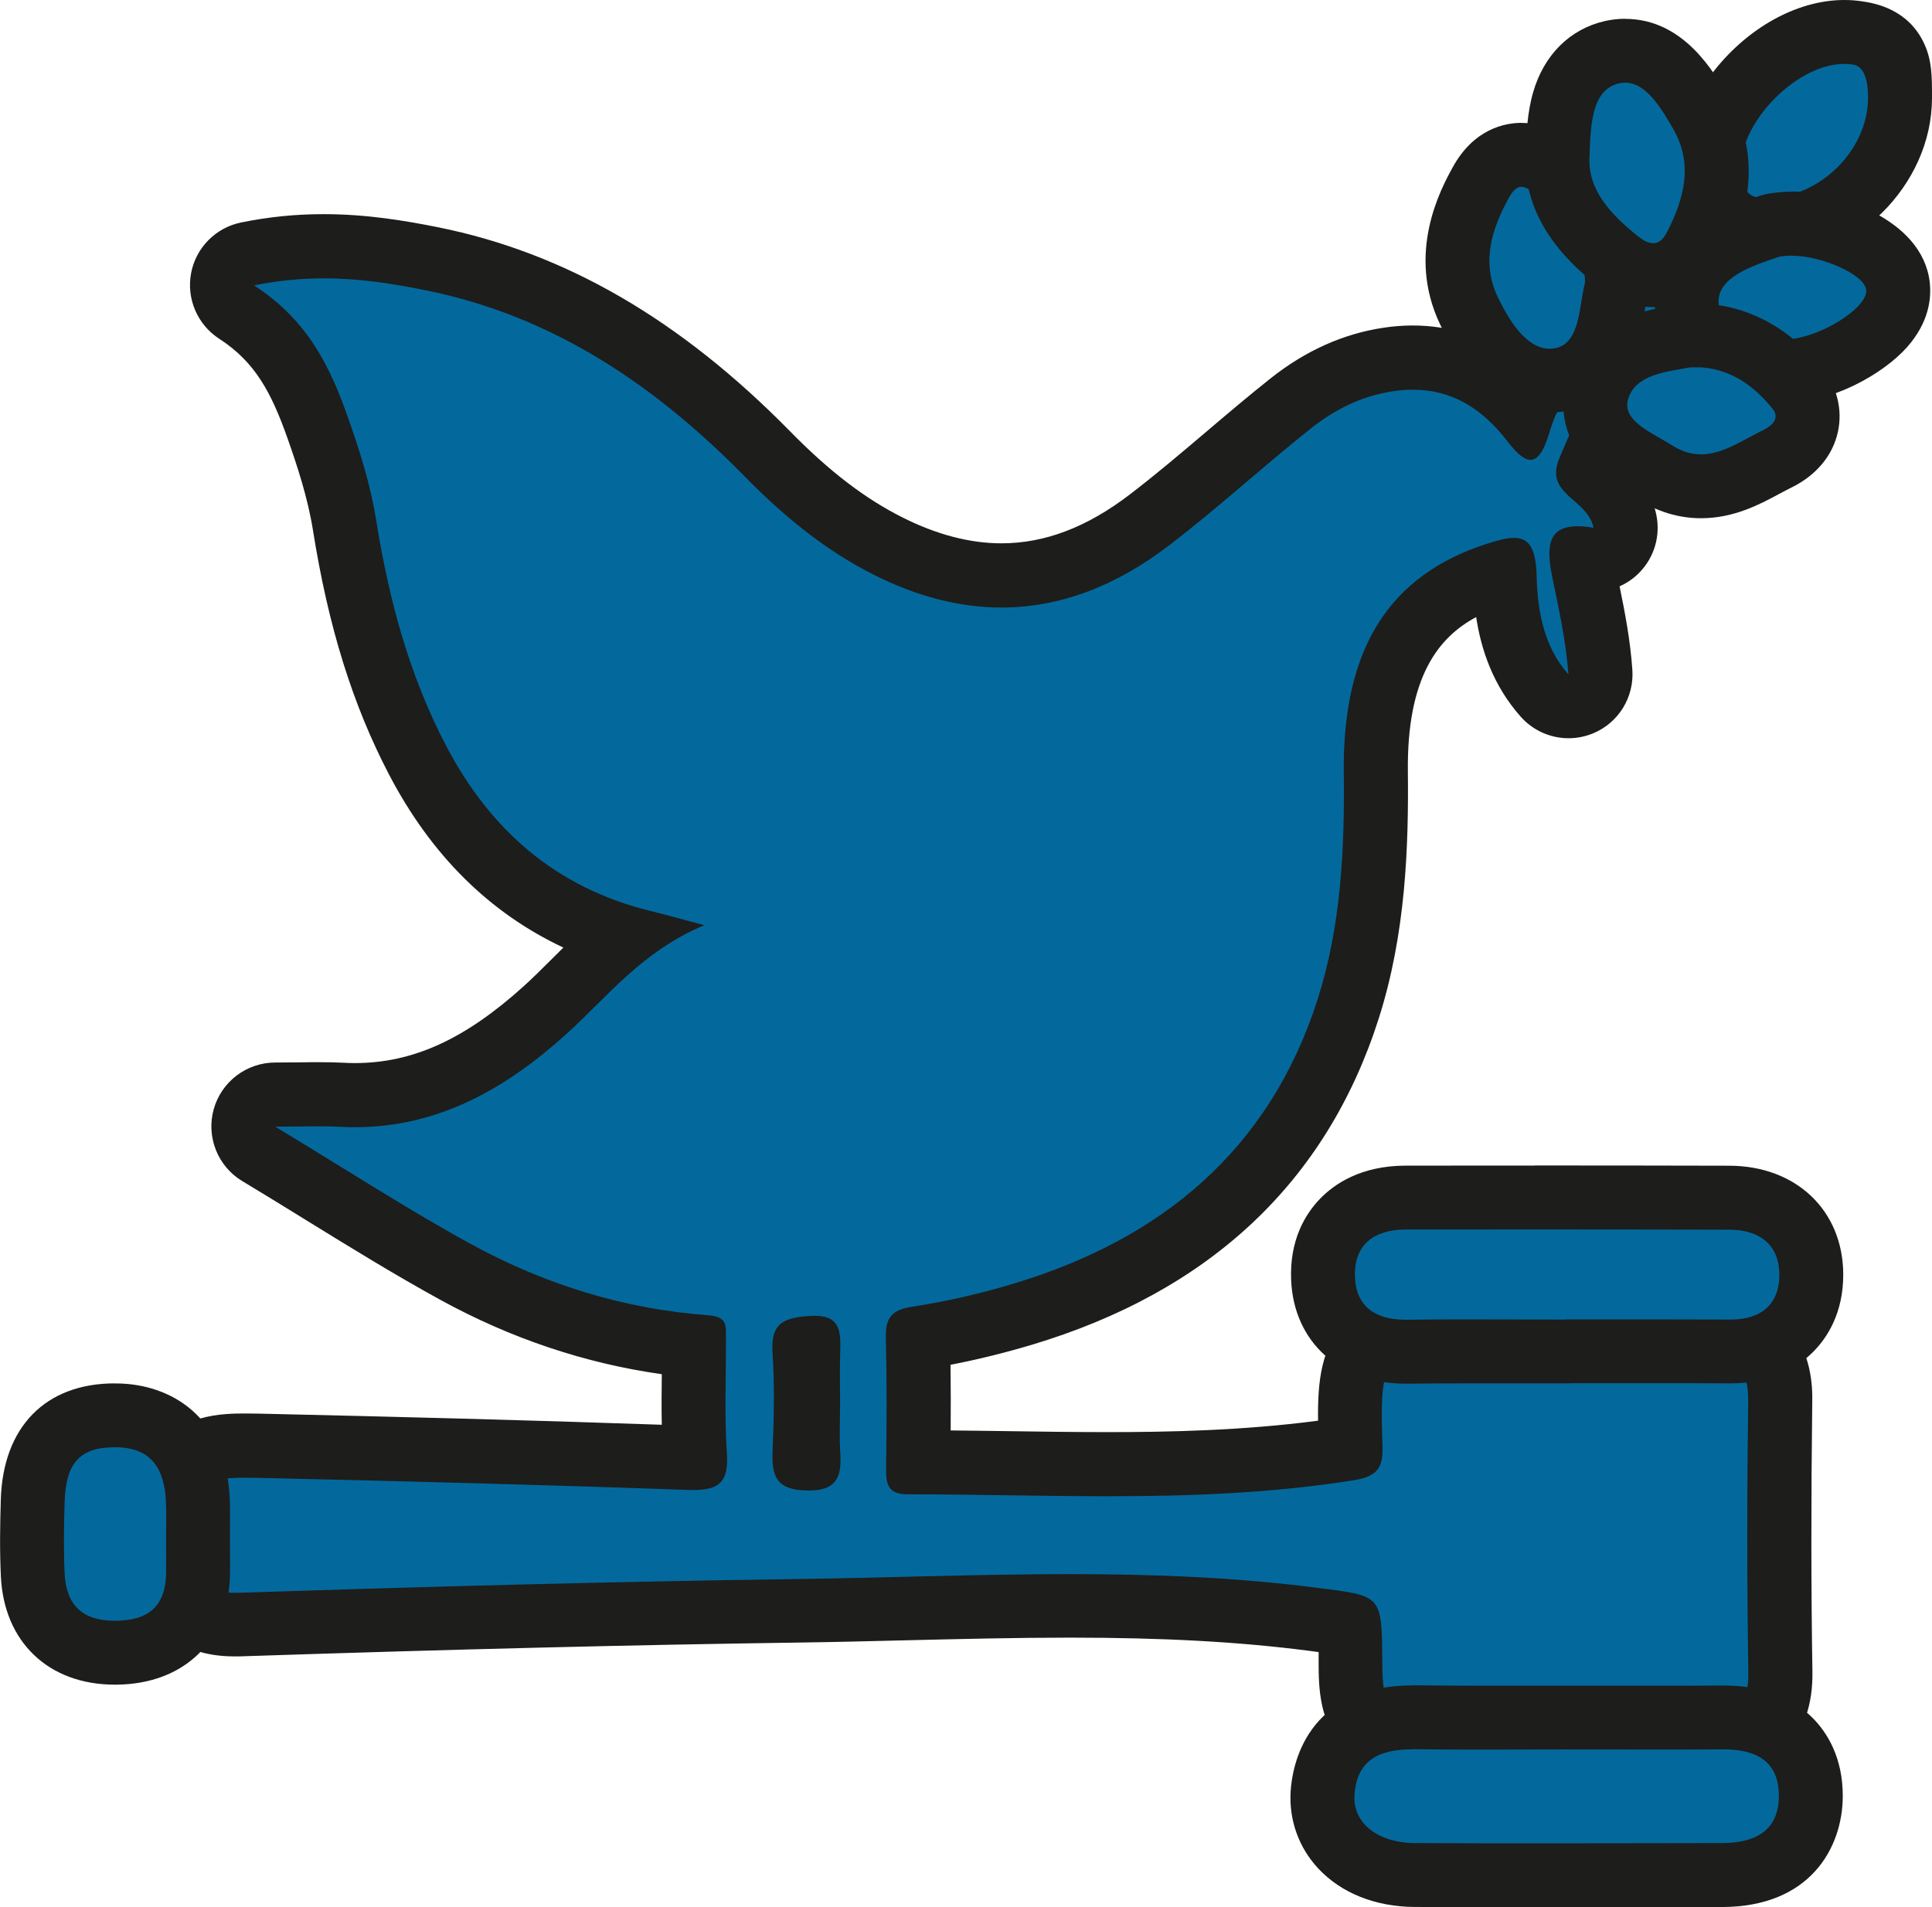<?xml version="1.0" encoding="UTF-8"?>
<svg id="Camada_2" data-name="Camada 2" xmlns="http://www.w3.org/2000/svg" viewBox="0 0 241.84 238.76">
  <defs>
    <style>
      .cls-1 {
        fill: #03699d;
      }

      .cls-2 {
        fill: #1d1d1b;
      }
    </style>
  </defs>
  <g id="Camada_1-2" data-name="Camada 1">
    <g>
      <g>
        <path class="cls-1" d="m213.07,218.83c-3.85-.05-7.93-.08-13.21-.08-2.51,0-5.02,0-7.54,0-2.52,0-5.04.01-7.55.01-1.71,0-3.43,0-5.15,0-7.99-.03-10.57-2.61-10.6-10.62,0-1.8-.02-3.8-.15-4.76-.8-.2-2.35-.4-3.87-.59l-.74-.09c-8.84-1.14-18.48-1.67-30.35-1.67-6.82,0-13.77.17-20.5.34-4.49.11-9.13.22-13.7.29-20.65.28-42.69.82-69.35,1.71-.27,0-.54.01-.79.01-1.95,0-4.77-.24-6.79-2.33-2.05-2.12-2.22-5.04-2.13-7.35l.02-.69c.24-6.99.42-12.04,10.07-12.04.86,0,1.84.02,2.97.05,16.54.38,34.35.83,52.49,1.49.2,0,.39.01.57.01.08,0,.16,0,.23,0,0-.09,0-.19-.02-.29-.24-3.42-.2-6.83-.16-10.14.01-1.2.03-2.39.03-3.59-10.34-.96-20.37-4.08-29.83-9.26-5.57-3.05-10.94-6.37-16.64-9.88-2.59-1.6-5.25-3.24-8.03-4.91-1.54-.93-2.27-2.77-1.79-4.5.48-1.73,2.06-2.93,3.85-2.93,1.17,0,2.21-.01,3.16-.02.83,0,1.61-.02,2.34-.02,1.1,0,2,.02,2.84.07.54.03,1.08.04,1.61.04,8.2,0,15.76-3.37,23.79-10.62,1.18-1.07,2.33-2.2,3.53-3.4,1.91-1.9,3.95-3.92,6.34-5.83-11.24-3.41-19.91-10.83-25.79-22.08-4.37-8.37-7.28-17.73-9.15-29.43-.69-4.32-2.1-8.62-3.39-12.26-2.23-6.3-4.7-10.9-10.12-14.41-1.37-.88-2.06-2.5-1.76-4.1.3-1.6,1.54-2.85,3.14-3.18,3.18-.64,6.29-.96,9.53-.96,5.07,0,9.69.79,13.53,1.57,15.11,3.04,28.85,11.03,42,24.42,5.23,5.33,10.05,9,15.16,11.57,4.83,2.42,9.59,3.65,14.15,3.65,6.28,0,12.53-2.35,18.57-6.98,3.29-2.52,6.54-5.28,9.69-7.96,2.58-2.19,5.25-4.45,7.96-6.61,3.78-3,7.88-4.85,12.21-5.5,1.04-.16,2.07-.23,3.07-.23,5.3,0,9.93,2.21,13.8,6.57,2.25-5.98,6.42-10.52,10.47-14.93l2.5-2.72c2.27-2.48,4.61-5.04,6.98-7.54.03-.06.07-.12.1-.18.51-.86,1.86-3.15,4.71-3.15,1.09,0,2.13.35,3.1,1.05,1.88,1.36,2.28,3.07,2.34,3.96.19,2.51-1.48,4.15-2.29,4.93-.07.07-.14.14-.2.2-2.92,3.39-5.98,6.76-8.94,10.02-1.36,1.5-2.72,3-4.08,4.51-.93,1.04-1.63,1.9-2.19,2.71-1.48,2.15-2.54,4.64-3.66,7.28,0,0-.61,1.43-.62,1.45.21.22.54.51.78.72,1.26,1.1,3.16,2.77,3.74,5.6.27,1.3-.12,2.65-1.05,3.61-.76.78-1.8,1.21-2.87,1.21-.24,0-.47-.02-.71-.06-.32-.06-.58-.09-.8-.11.04.37.12.87.25,1.55l.32,1.55c.74,3.56,1.5,7.24,1.77,11.14.12,1.71-.86,3.3-2.44,3.97-.5.21-1.03.31-1.55.31-1.12,0-2.21-.47-2.99-1.34-4.26-4.78-4.89-10.79-4.99-14.89,0-.23-.02-.44-.03-.62-.29.08-.65.19-1.09.33-10.54,3.43-15.17,11.05-15.02,24.72.1,9.49-.24,19.66-3.48,29.75-6.11,19.06-19.84,31.91-40.79,38.18-4.4,1.32-8.79,2.32-13.04,2.97.13,5.48.1,10.88.04,15.55,3.76.01,7.55.07,11.22.12,4.1.06,8.34.12,12.5.12,8.35,0,19.33-.22,30.18-1.95.08-.01.16-.03.23-.04,0-.1,0-.21,0-.33-.23-6.25-.24-10.21,2.28-12.82,2.07-2.15,4.92-2.33,7.66-2.33.63,0,1.32.01,2.07.02.86.01,1.81.03,2.87.03h3.15c2.49,0,4.99,0,7.48.01,2.48,0,4.97.02,7.45.02,4.37,0,7.93-.03,11.19-.1h.39c3.02,0,5.26.79,6.87,2.41,2.18,2.21,2.4,5.19,2.37,7.24-.16,12.1-.15,23.18.02,33.87.05,3.09-.72,5.4-2.34,7.04-2.16,2.2-5.11,2.45-7.14,2.45h-.3Zm-112.09-36.27s.18,0,.19,0c0-.15-.01-.33-.02-.54-.1-1.54-.08-3.02-.05-4.46.01-.59.02-1.17.02-1.76,0-.65,0-1.3,0-1.95-.01-1.5-.02-3.05.02-4.61,0-.16,0-.33.01-.5-.2.02-.36.04-.5.05,0,.05,0,.11,0,.17.29,4.49.17,9,.02,12.82-.01.32-.01.57,0,.77.09,0,.2.01.32.01Z"/>
        <path class="cls-2" d="m215.39,26.82c.22,0,.47.09.76.3,1.7,1.23-.15,2.46-.81,3.22-4.24,4.91-8.65,9.67-12.98,14.5-.89.99-1.75,2.02-2.5,3.11-2,2.89-3.25,6.14-4.64,9.35-2.01,4.66,3.48,5.06,4.26,8.78-.77-.14-1.44-.2-2.02-.2-3.96,0-3.83,3.02-3.15,6.38.82,4.01,1.72,8,2.02,12.17-3.13-3.51-3.87-8.07-3.98-12.33-.09-3.59-1.02-4.76-2.83-4.76-.94,0-2.11.32-3.52.78-11.93,3.88-17.96,12.87-17.79,28.56.11,9.69-.34,19.28-3.29,28.48-6.05,18.85-19.58,30.01-38.13,35.57-4.13,1.24-8.38,2.22-12.64,2.87-2.59.39-3.32,1.44-3.26,3.88.13,5.49.1,10.99.03,16.49-.03,1.96.35,3.11,2.69,3.11,8.35,0,16.7.24,25.04.24,10.29,0,20.56-.37,30.81-2,3.18-.51,3.69-1.76,3.59-4.46-.37-10.05.26-11.01,5.94-11.01,1.35,0,2.98.05,4.95.05.12,0,.24,0,.36,0,.93,0,1.86,0,2.79,0,4.97,0,9.93.04,14.9.04,3.77,0,7.53-.02,11.3-.1.1,0,.2,0,.3,0,3.93,0,5.29,1.66,5.24,5.6-.15,11.33-.16,22.66.02,33.98.07,4.15-1.68,5.43-5.47,5.43-.08,0-.16,0-.24,0-4.42-.06-8.84-.08-13.26-.08-5.03,0-10.06.02-15.09.02-1.71,0-3.42,0-5.14,0-5.83-.02-6.59-.85-6.62-6.63-.04-8.61-.07-8.34-8.25-9.39-10.28-1.32-20.57-1.7-30.86-1.7-11.42,0-22.84.46-34.25.62-23.15.32-46.29.94-69.43,1.71-.23,0-.45.01-.66.01-3.93,0-5.07-1.34-4.92-5.54.28-7.82.13-8.87,6.1-8.87.83,0,1.78.02,2.87.05,17.48.4,34.96.85,52.44,1.48.25,0,.49.01.72.01,3.09,0,4.45-.89,4.2-4.57-.33-4.81-.09-9.66-.12-14.49,0-1.48.21-2.64-2.23-2.82-10.51-.77-20.46-3.86-29.67-8.9-7.99-4.38-15.66-9.36-24.52-14.71,2.19,0,3.93-.04,5.5-.04.92,0,1.78.01,2.64.06.61.03,1.22.05,1.82.05,10.42,0,18.85-4.77,26.47-11.65,5.15-4.64,9.4-10.33,17.28-13.64-3.18-.85-4.98-1.36-6.8-1.8-11.75-2.9-20-10.1-25.53-20.69-4.64-8.88-7.17-18.36-8.74-28.21-.7-4.4-2.07-8.75-3.57-12.97-2.18-6.15-4.93-12.04-11.72-16.43,3.08-.62,5.97-.88,8.74-.88,4.47,0,8.62.66,12.74,1.49,15.94,3.21,28.74,11.9,39.93,23.3,4.8,4.89,10.02,9.23,16.22,12.34,5.45,2.74,10.77,4.08,15.94,4.08,7.29,0,14.29-2.66,21-7.8,6.07-4.65,11.72-9.85,17.71-14.61,2.99-2.38,6.38-4.09,10.31-4.67.86-.13,1.68-.19,2.48-.19,4.89,0,8.66,2.36,11.79,6.42,1.1,1.42,2.06,2.36,2.92,2.36s1.63-.95,2.33-3.3c1.78-6.02,6.06-10.64,10.24-15.2,3.15-3.43,6.28-6.89,9.49-10.27.56-.59.93-1.94,1.79-1.94m-114.24,159.75c3.62,0,4.19-1.77,3.99-4.81-.13-1.98-.02-3.97-.02-5.95,0-2.15-.05-4.3.01-6.45.07-2.52.15-4.67-3.21-4.67-.17,0-.36,0-.55.02-3.19.2-4.95.82-4.71,4.51.27,4.12.18,8.27.01,12.4-.13,3.11.45,4.86,4.22,4.94.09,0,.17,0,.25,0M215.39,18.82h0c-2.3,0-5.55.86-8.03,4.89-2.29,2.43-4.56,4.9-6.75,7.3-.8.87-1.59,1.74-2.39,2.61l-.07.08c-3,3.26-6.26,6.81-8.78,11.08-3.71-2.68-7.9-4.03-12.54-4.03-1.19,0-2.42.09-3.65.28-5.03.75-9.77,2.88-14.11,6.32-2.77,2.2-5.46,4.48-8.06,6.69-3.25,2.76-6.33,5.37-9.54,7.83-5.4,4.14-10.67,6.15-16.13,6.15-3.93,0-8.09-1.09-12.35-3.23-4.71-2.36-9.19-5.79-14.1-10.8-13.73-13.98-28.14-22.34-44.06-25.54-4.04-.81-8.9-1.64-14.32-1.64-3.51,0-6.88.34-10.32,1.04-3.19.65-5.67,3.16-6.27,6.35-.6,3.2.79,6.44,3.52,8.21,4.49,2.9,6.52,6.74,8.52,12.38,1.23,3.47,2.57,7.55,3.21,11.56,1.93,12.15,4.97,21.89,9.55,30.66,5.25,10.04,12.55,17.28,21.8,21.62-.55.54-1.09,1.07-1.61,1.6-1.17,1.17-2.28,2.27-3.39,3.27-7.35,6.63-13.86,9.59-21.11,9.59-.46,0-.93-.01-1.4-.04-.91-.05-1.88-.07-3.06-.07-.75,0-1.53,0-2.38.02-.94.01-1.96.02-3.11.02-3.59,0-6.74,2.39-7.71,5.85-.96,3.46.5,7.14,3.57,8.99,2.76,1.66,5.42,3.3,7.99,4.89,5.74,3.54,11.16,6.88,16.81,9.98,8.82,4.84,18.13,7.96,27.72,9.31-.02,2.07-.05,4.18,0,6.33-16.97-.59-33.55-1.01-49.01-1.36-1.13-.03-2.14-.05-3.06-.05-2.75,0-8.47,0-11.77,4.95-2.02,3.04-2.14,6.35-2.3,10.95l-.02.69c-.1,2.86.13,7.03,3.25,10.27,3.43,3.55,8.12,3.55,9.66,3.55.3,0,.61,0,.93-.02,26.62-.88,48.64-1.42,69.28-1.71,4.6-.06,9.25-.18,13.75-.29,6.7-.16,13.63-.33,20.4-.33,11.69,0,21.17.52,29.84,1.64l.75.1c.17.02.34.04.52.07,0,.45,0,.9,0,1.33.01,3.04.03,7.62,3.44,11.07,3.46,3.5,8.27,3.52,11.14,3.53,1.72,0,3.44,0,5.17,0,2.52,0,5.04,0,7.56-.01,2.51,0,5.02-.01,7.53-.01,5.27,0,9.33.02,13.15.08h.35c1.58,0,6.4,0,9.99-3.64,2.38-2.42,3.55-5.75,3.48-9.91-.17-10.65-.17-21.69-.02-33.75.02-1.59.08-6.45-3.52-10.1-2.36-2.39-5.63-3.61-9.71-3.61-.15,0-.31,0-.47,0-3.24.07-6.78.1-11.13.1-2.47,0-4.95,0-7.42-.02-2.49,0-4.99-.02-7.48-.02-.94,0-1.88,0-2.82,0h-.33c-1.03,0-1.96-.02-2.81-.03-.78-.01-1.49-.02-2.14-.02-2.49,0-7.11,0-10.54,3.55-3.13,3.25-3.56,7.67-3.49,12.49-9.5,1.25-18.94,1.43-26.31,1.43-4.12,0-8.35-.06-12.43-.12-2.38-.03-4.81-.07-7.25-.09.02-2.62.02-5.39-.02-8.22,3.34-.64,6.73-1.48,10.13-2.49,22.3-6.67,36.92-20.4,43.45-40.79,3.42-10.66,3.77-21.66,3.67-31.01-.13-11.81,3.82-16.78,8.55-19.32.6,3.98,2.06,8.52,5.59,12.49,1.55,1.74,3.74,2.68,5.98,2.68,1.05,0,2.1-.21,3.11-.63,3.16-1.33,5.11-4.52,4.87-7.94-.26-3.71-.92-7.14-1.6-10.45.93-.41,1.78-.99,2.5-1.74,1.86-1.91,2.64-4.61,2.1-7.21-.63-3.04-2.26-5.12-3.66-6.53.87-2.02,1.73-3.9,2.78-5.43.47-.67,1.06-1.41,1.88-2.32,1.35-1.5,2.7-3,4.06-4.49,2.94-3.24,5.97-6.59,8.91-9.99l.06-.06c.94-.92,3.81-3.72,3.48-8.09-.2-2.74-1.62-5.2-3.99-6.91-1.64-1.18-3.52-1.81-5.44-1.81h0Zm-118.22,163.98s0,0,0,0h0Zm-14.18,0s0,0,0,0h0Z"/>
      </g>
      <g>
        <path class="cls-1" d="m193.04,234.76c-5.31,0-10.62,0-15.93-.03-3.79-.02-7.04-1.28-9.16-3.54-1.7-1.82-2.55-4.21-2.39-6.72.23-3.54,2.01-9.48,11.38-9.48h.39c2.61.04,5.21.05,7.82.05,1.64,0,11.09-.02,11.09-.02h11.6c2.61.01,5.22,0,7.82-.01h.14c3.59,0,6.38.98,8.29,2.9,1.2,1.21,2.62,3.4,2.58,7.02-.06,6.13-4.21,9.79-11.12,9.8h-4.93c-5.86.02-11.72.03-17.58.03Z"/>
        <path class="cls-2" d="m176.94,218.99c.11,0,.22,0,.33,0,2.62.04,5.25.05,7.87.05,3.31,0,6.61-.02,9.92-.02.39,0,.78,0,1.17,0,3.86,0,7.71.01,11.57.01,2.63,0,5.26,0,7.89-.02.04,0,.08,0,.11,0,4,0,6.91,1.48,6.87,5.89-.04,4.47-3.18,5.83-7.12,5.84-7.52.01-15.03.03-22.55.03-5.29,0-10.58,0-15.87-.03-4.66-.02-7.8-2.49-7.58-6.01.3-4.65,3.42-5.73,7.38-5.73m0-8h0c-13.47,0-15.17,10.12-15.37,13.22-.23,3.62,1,7.07,3.46,9.71,2.88,3.08,7.16,4.79,12.07,4.81,4.8.02,10,.03,15.91.03s11.59-.01,17.39-.02h5.17c11.06-.03,15.05-7.43,15.11-13.77.04-4.99-2.01-8.12-3.74-9.87-2.69-2.71-6.43-4.09-11.13-4.09h-.17c-2.61.02-5.23.02-7.84.02-1.92,0-3.85,0-5.77,0-1.93,0-3.86,0-5.8,0h-1.17c-1.66,0-3.32,0-4.98,0-1.65,0-3.29,0-4.94,0-3.04,0-5.51-.02-7.75-.05-.15,0-.3,0-.45,0h0Z"/>
      </g>
      <g>
        <path class="cls-1" d="m175.95,169.22c-6.13,0-10.09-3.5-10.34-9.12-.16-3.66,1.24-5.94,2.45-7.2,1.29-1.35,3.71-2.96,7.9-2.97,5.41,0,10.82-.01,16.23-.01,8.09,0,16.19.01,24.28.03,6.21.01,10.24,3.78,10.26,9.59.02,3.52-1.4,5.69-2.6,6.89-1.26,1.26-3.58,2.77-7.5,2.77-2.87-.01-5.66-.02-8.44-.02h-11.7c-.13.02-.27.03-.41.03-1.96,0-9.78-.02-11.73-.02-2.74,0-5.48,0-8.22.04h-.17Z"/>
        <path class="cls-2" d="m192.12,153.92c8.11,0,16.22.01,24.34.03,3.71,0,6.25,1.81,6.27,5.61.02,3.74-2.29,5.64-6.1,5.64-.02,0-.04,0-.06,0-2.8-.01-5.6-.02-8.4-.02-4.03,0-8.06,0-12.1,0v.02c-3.93,0-7.86-.02-11.78-.02-2.74,0-5.48,0-8.21.04-.04,0-.09,0-.13,0-3.64,0-6.17-1.52-6.34-5.3-.18-4.11,2.42-5.99,6.36-5.99,5.39,0,10.77-.01,16.16-.01m0-8c-5.39,0-10.78,0-16.17.01-5.6.01-8.95,2.29-10.78,4.21-1.75,1.83-3.78,5.07-3.56,10.14.34,7.74,6.1,12.95,14.33,12.95h.21c2.39-.03,4.98-.04,8.13-.04,1.96,0,3.92,0,5.87,0,1.97,0,3.94,0,5.91,0,.2,0,.39,0,.59-.02,1.82,0,3.65,0,5.47,0,2.01,0,4.03,0,6.04,0,2.79,0,5.57,0,8.36.02h.1c5.3,0,8.54-2.15,10.34-3.95,1.73-1.74,3.78-4.84,3.76-9.73-.04-7.97-5.9-13.55-14.26-13.57-8.12-.02-16.24-.03-24.35-.03h0Z"/>
      </g>
      <g>
        <path class="cls-1" d="m14.37,206.91c-6.14,0-9.98-3.64-10.27-9.74-.15-3.19-.09-6.35,0-9.28.26-8.85,5.73-10.7,10.28-10.7h.32c2.89.05,9.64,1.18,10.08,10.59.05,1.11.04,2.18.03,3.21,0,.48-.01.96,0,1.44v1.41c0,1.05.01,2.1,0,3.15-.1,6.23-3.83,9.84-10.25,9.9h-.17Z"/>
        <path class="cls-2" d="m14.36,181.19c.08,0,.17,0,.26,0,4.44.08,5.97,2.84,6.15,6.78.07,1.49.01,2.99.02,4.49,0,1.5.02,2.99,0,4.49-.06,4.12-2.18,5.92-6.29,5.96-.04,0-.08,0-.13,0-4.07,0-6.09-1.99-6.28-5.93-.14-2.99-.09-5.98,0-8.97.14-4.88,1.95-6.82,6.28-6.82m0-8h0c-8.67,0-14.01,5.45-14.27,14.58-.09,3.01-.15,6.25.01,9.59.39,8.23,5.99,13.55,14.27,13.55h.2c8.5-.08,14.08-5.52,14.21-13.84.02-1.08.01-2.16,0-3.24,0-.46,0-.92,0-1.37,0-.5,0-.96,0-1.42.01-1.09.02-2.21-.03-3.43-.48-10.45-7.55-14.3-14-14.41-.13,0-.26,0-.39,0h0Z"/>
      </g>
      <g>
        <path class="cls-1" d="m220.96,28.83c-3.74,0-6.26-2.15-6.91-5.89-.66-3.83.82-8.25,4.07-12.11,3.6-4.27,8.36-6.82,12.74-6.82.57,0,1.14.04,1.7.13,5.28.84,5.28,4.37,5.28,8.12,0,8.83-7.88,16.58-16.86,16.58h-.02Z"/>
        <path class="cls-2" d="m230.86,8c.36,0,.72.03,1.07.08q1.91.3,1.9,4.16c0,6.62-6.12,12.59-12.86,12.59h-.01c-1.79,0-2.66-.77-2.98-2.58-1.05-6.08,6.57-14.25,12.88-14.25m0-8h0c-5.55,0-11.46,3.08-15.8,8.25-4.01,4.77-5.82,10.37-4.95,15.37.98,5.68,5.14,9.21,10.85,9.21,11.13,0,20.88-9.62,20.88-20.58,0-2.69,0-4.64-.96-6.75-2.02-4.42-6.29-5.1-7.69-5.32-.76-.12-1.54-.18-2.32-.18h0Z"/>
      </g>
      <g>
        <path class="cls-1" d="m193.97,47.67c-5.92,0-9.07-6.59-10.11-8.76-3.05-6.37-.62-12.19,1.47-16.01,1.58-2.9,3.67-3.51,5.14-3.51,1.25,0,2.45.44,3.56,1.31,4.06,3.17,8.23,7.38,8.38,14.58,0,.38-.04.76-.14,1.13-.12.45-.23,1.13-.34,1.84-.45,2.84-1.3,8.14-6.3,9.23-.55.12-1.1.18-1.65.18Z"/>
        <path class="cls-2" d="m190.47,23.39c.32,0,.69.14,1.1.46,3.63,2.83,6.72,6.03,6.84,11.51-.74,2.72-.55,7.54-3.64,8.21-.27.06-.54.09-.79.09-2.92,0-5.11-3.57-6.5-6.48-2.06-4.32-.79-8.43,1.37-12.37.43-.79.94-1.43,1.63-1.43m0-8h0c-2.09,0-5.99.73-8.65,5.59-1.45,2.65-5.84,10.7-1.56,19.65,3.5,7.32,8.11,11.03,13.72,11.03.84,0,1.68-.09,2.5-.27,7.67-1.68,8.88-9.27,9.4-12.51.08-.5.19-1.18.25-1.42.2-.74.29-1.5.28-2.26-.19-8.94-5.4-14.13-9.92-17.65-2.28-1.78-4.54-2.15-6.02-2.15h0Z"/>
      </g>
      <g>
        <path class="cls-1" d="m206.92,34.44c-1.48,0-2.91-.56-4.36-1.73-3.72-2.98-7.95-7.19-7.58-13.32.15-4.56.41-11.39,6.79-12.86.55-.13,1.1-.19,1.65-.19,5.01,0,7.83,4.91,9.51,7.85,3.71,6.47,1.38,12.61-.7,16.66-1.6,3.12-4.02,3.59-5.32,3.59Z"/>
        <path class="cls-2" d="m203.43,10.35c2.68,0,4.61,3.35,6.04,5.84,2.5,4.35,1.35,8.67-.79,12.85-.51,1-1.11,1.41-1.76,1.41-.58,0-1.2-.33-1.86-.85-3.46-2.77-6.35-5.87-6.09-10.01.14-4.11.3-8.37,3.69-9.15.26-.06.51-.09.76-.09m0-8h0c-.85,0-1.71.1-2.55.29-4.36,1-7.62,4.25-8.96,8.92-.75,2.6-.85,5.28-.93,7.66-.5,8.96,6.46,14.53,9.08,16.63,2.16,1.73,4.46,2.6,6.86,2.6,3.71,0,7.03-2.15,8.88-5.76,1.44-2.81,5.83-11.37.6-20.47-1.84-3.2-5.66-9.86-12.98-9.86h0Z"/>
      </g>
      <g>
        <path class="cls-1" d="m223.13,46.51c-.15,0-.29-.01-.44-.03-7.15-.84-11.03-3.51-11.53-7.92-.74-6.53,6.34-8.89,10.15-10.16.62-.21,1.08-.25,1.3-.27.48-.07,1.05-.11,1.64-.11,4.45,0,12.7,2.6,13.32,7.79.14,1.18-.06,3.02-1.85,5.03-2.47,2.79-7.83,5.67-12.5,5.67h-.09Z"/>
        <path class="cls-2" d="m224.25,32.01c3.75,0,9.12,2.33,9.35,4.27.27,2.25-5.99,6.23-10.38,6.23-.02,0-.04,0-.06,0-2.94-.35-7.66-1.24-8.02-4.4-.38-3.34,4.21-4.84,7.53-5.95.15-.05.33-.05.49-.08.34-.05.71-.08,1.09-.08m0-8h0c-.73,0-1.44.05-2.11.14-.52.05-1.2.15-2,.42l-.09.03c-2.01.67-4.5,1.5-6.79,2.92-6.21,3.86-6.31,9.32-6.06,11.48.51,4.47,3.53,10.09,15.03,11.44.29.03.58.05.87.05h.12c6.02,0,12.48-3.62,15.5-7.02,2.77-3.13,3.07-6.17,2.83-8.17-.96-7.99-11.74-11.31-17.29-11.31h0Z"/>
      </g>
      <g>
        <path class="cls-1" d="m212.92,60.89c-2.02,0-3.98-.6-5.81-1.78-.38-.25-.82-.49-1.27-.75-2.37-1.35-7.29-4.15-5.95-9.28,1.4-5.36,6.88-6.31,9.82-6.82.35-.06.69-.12,1-.18.26-.05.52-.08.79-.08.34,0,1.22-.01,1.22-.01.29,0,.53,0,.76.03,4.39.41,8.25,2.63,11.48,6.6,1.11,1.37,1.53,3,1.17,4.6-.28,1.25-1.14,3-3.7,4.24-.54.26-1.07.55-1.61.84-2.25,1.21-4.79,2.58-7.9,2.58Z"/>
        <path class="cls-2" d="m212.73,45.99c.15,0,.27,0,.39.01,3.72.34,6.5,2.38,8.74,5.14,1.02,1.25-.1,2.2-1.17,2.72-2.54,1.23-5.03,3.02-7.77,3.02-1.16,0-2.37-.32-3.64-1.14-2.3-1.48-6.21-2.98-5.51-5.65.86-3.3,5.1-3.56,7.74-4.09.6,0,.96-.01,1.22-.01m0-8c-.14,0-.29,0-.48,0-.19,0-.43,0-.74,0-.53,0-1.06.05-1.57.16-.28.06-.58.11-.9.16-2.99.52-10.95,1.9-13,9.75-1,3.81.18,7.66,3.23,10.56,1.52,1.44,3.23,2.42,4.61,3.2.42.24.83.47,1.08.64,2.49,1.61,5.18,2.42,7.98,2.42,4.12,0,7.41-1.77,9.8-3.06.53-.28,1.03-.55,1.46-.76,3.12-1.52,5.2-3.99,5.86-6.98.61-2.78-.11-5.69-1.98-7.99-3.93-4.83-8.71-7.54-14.21-8.05-.47-.04-.87-.05-1.13-.05h0Z"/>
      </g>
    </g>
  </g>
</svg>